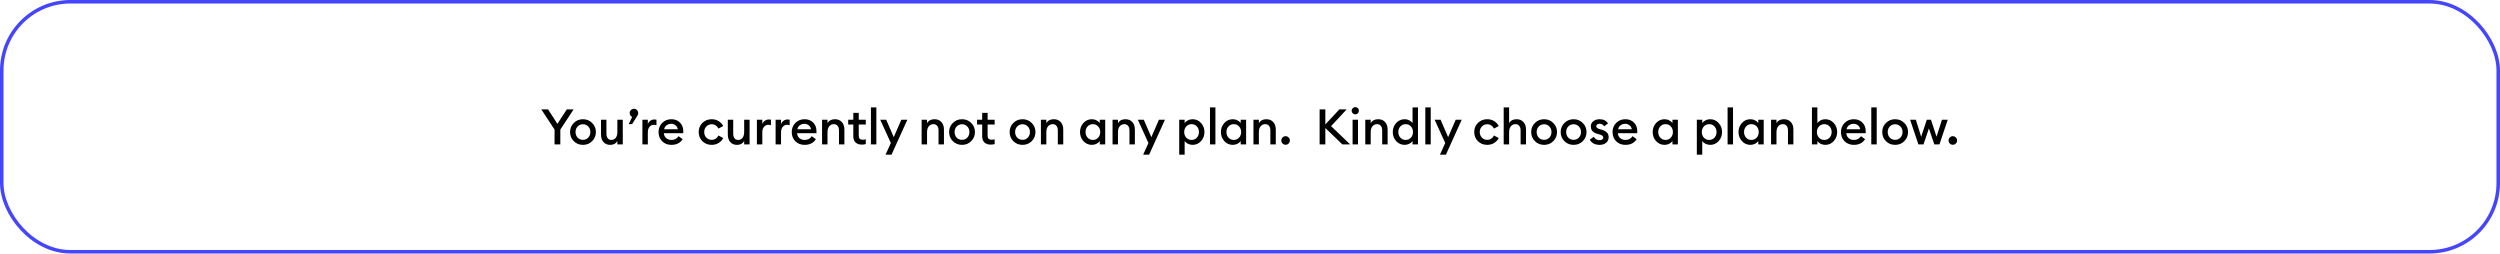 <svg width="710" height="72" viewBox="0 0 710 72" fill="none" xmlns="http://www.w3.org/2000/svg">
<path d="M157.493 41V36.8L153.727 31.06H155.645L158.305 35.176L160.979 31.06H162.911L159.131 36.814V41H157.493ZM168.169 40.09C167.469 40.79 166.601 41.14 165.565 41.14C164.529 41.14 163.657 40.79 162.947 40.09C162.247 39.381 161.897 38.517 161.897 37.5C161.897 36.483 162.247 35.624 162.947 34.924C163.657 34.215 164.529 33.86 165.565 33.86C166.601 33.86 167.469 34.215 168.169 34.924C168.879 35.624 169.233 36.483 169.233 37.5C169.233 38.517 168.879 39.381 168.169 40.09ZM165.565 39.712C166.172 39.712 166.671 39.502 167.063 39.082C167.465 38.653 167.665 38.125 167.665 37.5C167.665 36.875 167.465 36.352 167.063 35.932C166.671 35.503 166.172 35.288 165.565 35.288C164.949 35.288 164.441 35.503 164.039 35.932C163.647 36.352 163.451 36.875 163.451 37.5C163.451 38.125 163.647 38.653 164.039 39.082C164.441 39.502 164.949 39.712 165.565 39.712ZM173.288 41.14C172.485 41.14 171.851 40.874 171.384 40.342C170.917 39.801 170.684 39.082 170.684 38.186V34H172.224V37.934C172.224 38.494 172.345 38.937 172.588 39.264C172.831 39.581 173.176 39.74 173.624 39.74C174.147 39.74 174.562 39.544 174.87 39.152C175.178 38.751 175.332 38.181 175.332 37.444V34H176.872V41H175.332V40.048C174.921 40.776 174.24 41.14 173.288 41.14ZM181.016 32.866L179.504 35.26H178.552L179.532 33.216C179.336 33.123 179.168 32.978 179.028 32.782C178.898 32.577 178.832 32.353 178.832 32.11C178.832 31.774 178.949 31.489 179.182 31.256C179.425 31.013 179.71 30.892 180.036 30.892C180.372 30.892 180.657 31.013 180.89 31.256C181.133 31.489 181.254 31.774 181.254 32.11C181.254 32.371 181.175 32.623 181.016 32.866ZM182.444 41V34H183.984V35.246C184.115 34.854 184.353 34.537 184.698 34.294C185.053 34.051 185.431 33.93 185.832 33.93C186.075 33.93 186.276 33.949 186.434 33.986V35.568C186.21 35.484 185.954 35.442 185.664 35.442C185.198 35.442 184.801 35.633 184.474 36.016C184.148 36.389 183.984 36.912 183.984 37.584V41H182.444ZM190.68 41.14C189.616 41.14 188.739 40.799 188.048 40.118C187.367 39.437 187.026 38.564 187.026 37.5C187.026 36.464 187.372 35.601 188.062 34.91C188.753 34.21 189.626 33.86 190.68 33.86C191.651 33.86 192.454 34.168 193.088 34.784C193.732 35.4 194.054 36.249 194.054 37.332C194.054 37.519 194.05 37.687 194.04 37.836H188.538C188.576 38.405 188.795 38.867 189.196 39.222C189.598 39.567 190.097 39.74 190.694 39.74C191.59 39.74 192.258 39.385 192.696 38.676L193.872 39.516C193.2 40.599 192.136 41.14 190.68 41.14ZM188.608 36.716H192.5C192.416 36.231 192.197 35.853 191.842 35.582C191.497 35.302 191.091 35.162 190.624 35.162C190.139 35.162 189.705 35.297 189.322 35.568C188.949 35.839 188.711 36.221 188.608 36.716ZM202.124 41.14C201.07 41.14 200.188 40.795 199.478 40.104C198.778 39.404 198.428 38.536 198.428 37.5C198.428 36.464 198.778 35.601 199.478 34.91C200.188 34.21 201.07 33.86 202.124 33.86C202.843 33.86 203.487 34.033 204.056 34.378C204.635 34.723 205.078 35.195 205.386 35.792L204.042 36.52C203.865 36.147 203.608 35.848 203.272 35.624C202.936 35.4 202.554 35.288 202.124 35.288C201.508 35.288 201 35.503 200.598 35.932C200.197 36.352 199.996 36.875 199.996 37.5C199.996 38.125 200.197 38.653 200.598 39.082C201 39.502 201.508 39.712 202.124 39.712C202.554 39.712 202.936 39.6 203.272 39.376C203.608 39.152 203.865 38.853 204.042 38.48L205.386 39.208C205.078 39.805 204.635 40.277 204.056 40.622C203.487 40.967 202.843 41.14 202.124 41.14ZM209.3 41.14C208.497 41.14 207.862 40.874 207.396 40.342C206.929 39.801 206.696 39.082 206.696 38.186V34H208.236V37.934C208.236 38.494 208.357 38.937 208.6 39.264C208.842 39.581 209.188 39.74 209.636 39.74C210.158 39.74 210.574 39.544 210.882 39.152C211.19 38.751 211.344 38.181 211.344 37.444V34H212.884V41H211.344V40.048C210.933 40.776 210.252 41.14 209.3 41.14ZM214.956 41V34H216.496V35.246C216.627 34.854 216.865 34.537 217.21 34.294C217.565 34.051 217.943 33.93 218.344 33.93C218.587 33.93 218.787 33.949 218.946 33.986V35.568C218.722 35.484 218.465 35.442 218.176 35.442C217.709 35.442 217.313 35.633 216.986 36.016C216.659 36.389 216.496 36.912 216.496 37.584V41H214.956ZM220.274 41V34H221.814V35.246C221.945 34.854 222.183 34.537 222.528 34.294C222.883 34.051 223.261 33.93 223.662 33.93C223.905 33.93 224.106 33.949 224.264 33.986V35.568C224.04 35.484 223.784 35.442 223.494 35.442C223.028 35.442 222.631 35.633 222.304 36.016C221.978 36.389 221.814 36.912 221.814 37.584V41H220.274ZM228.511 41.14C227.447 41.14 226.569 40.799 225.879 40.118C225.197 39.437 224.857 38.564 224.857 37.5C224.857 36.464 225.202 35.601 225.893 34.91C226.583 34.21 227.456 33.86 228.511 33.86C229.481 33.86 230.284 34.168 230.919 34.784C231.563 35.4 231.885 36.249 231.885 37.332C231.885 37.519 231.88 37.687 231.871 37.836H226.369C226.406 38.405 226.625 38.867 227.027 39.222C227.428 39.567 227.927 39.74 228.525 39.74C229.421 39.74 230.088 39.385 230.527 38.676L231.703 39.516C231.031 40.599 229.967 41.14 228.511 41.14ZM226.439 36.716H230.331C230.247 36.231 230.027 35.853 229.673 35.582C229.327 35.302 228.921 35.162 228.455 35.162C227.969 35.162 227.535 35.297 227.153 35.568C226.779 35.839 226.541 36.221 226.439 36.716ZM233.468 41V34H235.008V34.952C235.446 34.224 236.156 33.86 237.136 33.86C237.948 33.86 238.596 34.126 239.082 34.658C239.567 35.19 239.81 35.899 239.81 36.786V41H238.27V37.038C238.27 36.478 238.139 36.044 237.878 35.736C237.616 35.419 237.262 35.26 236.814 35.26C236.282 35.26 235.848 35.461 235.512 35.862C235.176 36.263 235.008 36.828 235.008 37.556V41H233.468ZM244.736 41.07C244.027 41.07 243.448 40.874 243 40.482C242.561 40.081 242.342 39.502 242.342 38.746V35.372H240.886V34H242.342V32.054H243.882V34H245.884V35.372H243.882V38.494C243.882 38.923 243.975 39.231 244.162 39.418C244.349 39.595 244.647 39.684 245.058 39.684C245.394 39.684 245.669 39.637 245.884 39.544V40.916C245.548 41.019 245.165 41.07 244.736 41.07ZM247.345 41V30.5H248.885V41H247.345ZM253.194 43.926H251.5L252.998 40.622L249.988 34H251.682L253.824 38.956L255.98 34H257.688L253.194 43.926ZM261.741 41V34H263.281V34.952C263.72 34.224 264.429 33.86 265.409 33.86C266.221 33.86 266.87 34.126 267.355 34.658C267.84 35.19 268.083 35.899 268.083 36.786V41H266.543V37.038C266.543 36.478 266.412 36.044 266.151 35.736C265.89 35.419 265.535 35.26 265.087 35.26C264.555 35.26 264.121 35.461 263.785 35.862C263.449 36.263 263.281 36.828 263.281 37.556V41H261.741ZM275.822 40.09C275.122 40.79 274.254 41.14 273.218 41.14C272.182 41.14 271.309 40.79 270.6 40.09C269.9 39.381 269.55 38.517 269.55 37.5C269.55 36.483 269.9 35.624 270.6 34.924C271.309 34.215 272.182 33.86 273.218 33.86C274.254 33.86 275.122 34.215 275.822 34.924C276.531 35.624 276.886 36.483 276.886 37.5C276.886 38.517 276.531 39.381 275.822 40.09ZM273.218 39.712C273.824 39.712 274.324 39.502 274.716 39.082C275.117 38.653 275.318 38.125 275.318 37.5C275.318 36.875 275.117 36.352 274.716 35.932C274.324 35.503 273.824 35.288 273.218 35.288C272.602 35.288 272.093 35.503 271.692 35.932C271.3 36.352 271.104 36.875 271.104 37.5C271.104 38.125 271.3 38.653 271.692 39.082C272.093 39.502 272.602 39.712 273.218 39.712ZM281.336 41.07C280.626 41.07 280.048 40.874 279.6 40.482C279.161 40.081 278.942 39.502 278.942 38.746V35.372H277.486V34H278.942V32.054H280.482V34H282.484V35.372H280.482V38.494C280.482 38.923 280.575 39.231 280.762 39.418C280.948 39.595 281.247 39.684 281.658 39.684C281.994 39.684 282.269 39.637 282.484 39.544V40.916C282.148 41.019 281.765 41.07 281.336 41.07ZM293.007 40.09C292.307 40.79 291.439 41.14 290.403 41.14C289.367 41.14 288.494 40.79 287.785 40.09C287.085 39.381 286.735 38.517 286.735 37.5C286.735 36.483 287.085 35.624 287.785 34.924C288.494 34.215 289.367 33.86 290.403 33.86C291.439 33.86 292.307 34.215 293.007 34.924C293.716 35.624 294.071 36.483 294.071 37.5C294.071 38.517 293.716 39.381 293.007 40.09ZM290.403 39.712C291.01 39.712 291.509 39.502 291.901 39.082C292.302 38.653 292.503 38.125 292.503 37.5C292.503 36.875 292.302 36.352 291.901 35.932C291.509 35.503 291.01 35.288 290.403 35.288C289.787 35.288 289.278 35.503 288.877 35.932C288.485 36.352 288.289 36.875 288.289 37.5C288.289 38.125 288.485 38.653 288.877 39.082C289.278 39.502 289.787 39.712 290.403 39.712ZM295.62 41V34H297.16V34.952C297.599 34.224 298.308 33.86 299.288 33.86C300.1 33.86 300.749 34.126 301.234 34.658C301.719 35.19 301.962 35.899 301.962 36.786V41H300.422V37.038C300.422 36.478 300.291 36.044 300.03 35.736C299.769 35.419 299.414 35.26 298.966 35.26C298.434 35.26 298 35.461 297.664 35.862C297.328 36.263 297.16 36.828 297.16 37.556V41H295.62ZM310.097 41.14C309.145 41.14 308.343 40.785 307.689 40.076C307.045 39.367 306.723 38.508 306.723 37.5C306.723 36.492 307.045 35.633 307.689 34.924C308.343 34.215 309.145 33.86 310.097 33.86C310.573 33.86 311.012 33.967 311.413 34.182C311.815 34.387 312.123 34.639 312.337 34.938V34H313.877V41H312.337V40.062C312.123 40.361 311.815 40.617 311.413 40.832C311.012 41.037 310.573 41.14 310.097 41.14ZM308.879 39.096C309.271 39.525 309.771 39.74 310.377 39.74C310.984 39.74 311.483 39.525 311.875 39.096C312.267 38.667 312.463 38.135 312.463 37.5C312.463 36.865 312.267 36.333 311.875 35.904C311.483 35.475 310.984 35.26 310.377 35.26C309.771 35.26 309.271 35.475 308.879 35.904C308.487 36.333 308.291 36.865 308.291 37.5C308.291 38.135 308.487 38.667 308.879 39.096ZM315.964 41V34H317.504V34.952C317.942 34.224 318.652 33.86 319.632 33.86C320.444 33.86 321.092 34.126 321.578 34.658C322.063 35.19 322.306 35.899 322.306 36.786V41H320.766V37.038C320.766 36.478 320.635 36.044 320.374 35.736C320.112 35.419 319.758 35.26 319.31 35.26C318.778 35.26 318.344 35.461 318.008 35.862C317.672 36.263 317.504 36.828 317.504 37.556V41H315.964ZM326.352 43.926H324.658L326.156 40.622L323.146 34H324.84L326.982 38.956L329.138 34H330.846L326.352 43.926ZM336.439 43.926H334.899V34H336.439V34.938C336.654 34.639 336.962 34.387 337.363 34.182C337.774 33.967 338.217 33.86 338.693 33.86C339.645 33.86 340.443 34.215 341.087 34.924C341.741 35.633 342.067 36.492 342.067 37.5C342.067 38.508 341.741 39.367 341.087 40.076C340.443 40.785 339.645 41.14 338.693 41.14C338.217 41.14 337.774 41.037 337.363 40.832C336.962 40.617 336.654 40.361 336.439 40.062V43.926ZM338.413 39.74C339.02 39.74 339.519 39.525 339.911 39.096C340.303 38.667 340.499 38.135 340.499 37.5C340.499 36.865 340.303 36.333 339.911 35.904C339.519 35.475 339.02 35.26 338.413 35.26C337.797 35.26 337.293 35.475 336.901 35.904C336.509 36.333 336.313 36.865 336.313 37.5C336.313 38.135 336.509 38.667 336.901 39.096C337.293 39.525 337.797 39.74 338.413 39.74ZM343.636 41V30.5H345.176V41H343.636ZM350.115 41.14C349.163 41.14 348.36 40.785 347.707 40.076C347.063 39.367 346.741 38.508 346.741 37.5C346.741 36.492 347.063 35.633 347.707 34.924C348.36 34.215 349.163 33.86 350.115 33.86C350.591 33.86 351.03 33.967 351.431 34.182C351.832 34.387 352.14 34.639 352.355 34.938V34H353.895V41H352.355V40.062C352.14 40.361 351.832 40.617 351.431 40.832C351.03 41.037 350.591 41.14 350.115 41.14ZM348.897 39.096C349.289 39.525 349.788 39.74 350.395 39.74C351.002 39.74 351.501 39.525 351.893 39.096C352.285 38.667 352.481 38.135 352.481 37.5C352.481 36.865 352.285 36.333 351.893 35.904C351.501 35.475 351.002 35.26 350.395 35.26C349.788 35.26 349.289 35.475 348.897 35.904C348.505 36.333 348.309 36.865 348.309 37.5C348.309 38.135 348.505 38.667 348.897 39.096ZM355.981 41V34H357.521V34.952C357.96 34.224 358.669 33.86 359.649 33.86C360.461 33.86 361.11 34.126 361.595 34.658C362.081 35.19 362.323 35.899 362.323 36.786V41H360.783V37.038C360.783 36.478 360.653 36.044 360.391 35.736C360.13 35.419 359.775 35.26 359.327 35.26C358.795 35.26 358.361 35.461 358.025 35.862C357.689 36.263 357.521 36.828 357.521 37.556V41H355.981ZM365.106 41.112C364.779 41.112 364.494 40.995 364.252 40.762C364.018 40.519 363.902 40.23 363.902 39.894C363.902 39.567 364.018 39.283 364.252 39.04C364.494 38.797 364.779 38.676 365.106 38.676C365.442 38.676 365.726 38.797 365.96 39.04C366.202 39.283 366.324 39.567 366.324 39.894C366.324 40.23 366.202 40.519 365.96 40.762C365.726 40.995 365.442 41.112 365.106 41.112ZM381.225 41L376.395 36.352V41H374.771V31.06H376.395V35.344L380.385 31.06H382.457L378.033 35.82L383.437 41H381.225ZM384.902 32.474C384.622 32.474 384.379 32.376 384.174 32.18C383.968 31.975 383.866 31.727 383.866 31.438C383.866 31.158 383.968 30.92 384.174 30.724C384.379 30.519 384.622 30.416 384.902 30.416C385.191 30.416 385.434 30.519 385.63 30.724C385.826 30.92 385.924 31.158 385.924 31.438C385.924 31.727 385.826 31.975 385.63 32.18C385.434 32.376 385.191 32.474 384.902 32.474ZM384.132 41V34H385.672V41H384.132ZM387.741 41V34H389.281V34.952C389.72 34.224 390.429 33.86 391.409 33.86C392.221 33.86 392.87 34.126 393.355 34.658C393.84 35.19 394.083 35.899 394.083 36.786V41H392.543V37.038C392.543 36.478 392.412 36.044 392.151 35.736C391.89 35.419 391.535 35.26 391.087 35.26C390.555 35.26 390.121 35.461 389.785 35.862C389.449 36.263 389.281 36.828 389.281 37.556V41H387.741ZM398.924 41.14C397.972 41.14 397.169 40.785 396.516 40.076C395.872 39.367 395.55 38.508 395.55 37.5C395.55 36.492 395.872 35.633 396.516 34.924C397.169 34.215 397.972 33.86 398.924 33.86C399.4 33.86 399.838 33.967 400.24 34.182C400.641 34.387 400.949 34.639 401.164 34.938V30.5H402.704V41H401.164V40.062C400.949 40.361 400.641 40.617 400.24 40.832C399.838 41.037 399.4 41.14 398.924 41.14ZM397.706 39.096C398.098 39.525 398.597 39.74 399.204 39.74C399.81 39.74 400.31 39.525 400.702 39.096C401.094 38.667 401.29 38.135 401.29 37.5C401.29 36.865 401.094 36.333 400.702 35.904C400.31 35.475 399.81 35.26 399.204 35.26C398.597 35.26 398.098 35.475 397.706 35.904C397.314 36.333 397.118 36.865 397.118 37.5C397.118 38.135 397.314 38.667 397.706 39.096ZM404.79 41V30.5H406.33V41H404.79ZM410.639 43.926H408.945L410.443 40.622L407.433 34H409.127L411.269 38.956L413.425 34H415.133L410.639 43.926ZM422.378 41.14C421.324 41.14 420.442 40.795 419.732 40.104C419.032 39.404 418.682 38.536 418.682 37.5C418.682 36.464 419.032 35.601 419.732 34.91C420.442 34.21 421.324 33.86 422.378 33.86C423.097 33.86 423.741 34.033 424.31 34.378C424.889 34.723 425.332 35.195 425.64 35.792L424.296 36.52C424.119 36.147 423.862 35.848 423.526 35.624C423.19 35.4 422.808 35.288 422.378 35.288C421.762 35.288 421.254 35.503 420.852 35.932C420.451 36.352 420.25 36.875 420.25 37.5C420.25 38.125 420.451 38.653 420.852 39.082C421.254 39.502 421.762 39.712 422.378 39.712C422.808 39.712 423.19 39.6 423.526 39.376C423.862 39.152 424.119 38.853 424.296 38.48L425.64 39.208C425.332 39.805 424.889 40.277 424.31 40.622C423.741 40.967 423.097 41.14 422.378 41.14ZM428.588 41H427.048V30.5H428.588V34.952C429.026 34.224 429.736 33.86 430.716 33.86C431.528 33.86 432.176 34.126 432.662 34.658C433.147 35.19 433.39 35.899 433.39 36.786V41H431.85V37.038C431.85 36.478 431.719 36.044 431.458 35.736C431.196 35.419 430.842 35.26 430.394 35.26C429.862 35.26 429.428 35.461 429.092 35.862C428.756 36.263 428.588 36.828 428.588 37.556V41ZM441.128 40.09C440.428 40.79 439.56 41.14 438.524 41.14C437.488 41.14 436.616 40.79 435.906 40.09C435.206 39.381 434.856 38.517 434.856 37.5C434.856 36.483 435.206 35.624 435.906 34.924C436.616 34.215 437.488 33.86 438.524 33.86C439.56 33.86 440.428 34.215 441.128 34.924C441.838 35.624 442.192 36.483 442.192 37.5C442.192 38.517 441.838 39.381 441.128 40.09ZM438.524 39.712C439.131 39.712 439.63 39.502 440.022 39.082C440.424 38.653 440.624 38.125 440.624 37.5C440.624 36.875 440.424 36.352 440.022 35.932C439.63 35.503 439.131 35.288 438.524 35.288C437.908 35.288 437.4 35.503 436.998 35.932C436.606 36.352 436.41 36.875 436.41 37.5C436.41 38.125 436.606 38.653 436.998 39.082C437.4 39.502 437.908 39.712 438.524 39.712ZM449.509 40.09C448.809 40.79 447.941 41.14 446.905 41.14C445.869 41.14 444.996 40.79 444.287 40.09C443.587 39.381 443.237 38.517 443.237 37.5C443.237 36.483 443.587 35.624 444.287 34.924C444.996 34.215 445.869 33.86 446.905 33.86C447.941 33.86 448.809 34.215 449.509 34.924C450.218 35.624 450.573 36.483 450.573 37.5C450.573 38.517 450.218 39.381 449.509 40.09ZM446.905 39.712C447.512 39.712 448.011 39.502 448.403 39.082C448.804 38.653 449.005 38.125 449.005 37.5C449.005 36.875 448.804 36.352 448.403 35.932C448.011 35.503 447.512 35.288 446.905 35.288C446.289 35.288 445.78 35.503 445.379 35.932C444.987 36.352 444.791 36.875 444.791 37.5C444.791 38.125 444.987 38.653 445.379 39.082C445.78 39.502 446.289 39.712 446.905 39.712ZM454.321 41.14C453.677 41.14 453.107 41.019 452.613 40.776C452.118 40.524 451.749 40.151 451.507 39.656L452.641 38.844C452.781 39.143 453.005 39.381 453.313 39.558C453.621 39.726 453.957 39.81 454.321 39.81C454.61 39.81 454.848 39.745 455.035 39.614C455.231 39.483 455.329 39.301 455.329 39.068C455.329 38.863 455.249 38.695 455.091 38.564C454.941 38.433 454.661 38.303 454.251 38.172L453.635 38.004C452.393 37.668 451.782 36.954 451.801 35.862C451.801 35.255 452.039 34.77 452.515 34.406C452.991 34.042 453.588 33.86 454.307 33.86C455.389 33.86 456.178 34.257 456.673 35.05L455.609 35.862C455.254 35.386 454.811 35.148 454.279 35.148C454.027 35.148 453.807 35.209 453.621 35.33C453.434 35.442 453.341 35.601 453.341 35.806C453.341 35.993 453.401 36.151 453.523 36.282C453.644 36.413 453.863 36.529 454.181 36.632L454.895 36.842C455.548 37.038 456.038 37.304 456.365 37.64C456.691 37.967 456.855 38.41 456.855 38.97C456.855 39.633 456.617 40.16 456.141 40.552C455.665 40.944 455.058 41.14 454.321 41.14ZM461.616 41.14C460.552 41.14 459.675 40.799 458.984 40.118C458.303 39.437 457.962 38.564 457.962 37.5C457.962 36.464 458.307 35.601 458.998 34.91C459.689 34.21 460.561 33.86 461.616 33.86C462.587 33.86 463.389 34.168 464.024 34.784C464.668 35.4 464.99 36.249 464.99 37.332C464.99 37.519 464.985 37.687 464.976 37.836H459.474C459.511 38.405 459.731 38.867 460.132 39.222C460.533 39.567 461.033 39.74 461.63 39.74C462.526 39.74 463.193 39.385 463.632 38.676L464.808 39.516C464.136 40.599 463.072 41.14 461.616 41.14ZM459.544 36.716H463.436C463.352 36.231 463.133 35.853 462.778 35.582C462.433 35.302 462.027 35.162 461.56 35.162C461.075 35.162 460.641 35.297 460.258 35.568C459.885 35.839 459.647 36.221 459.544 36.716ZM472.738 41.14C471.786 41.14 470.983 40.785 470.33 40.076C469.686 39.367 469.364 38.508 469.364 37.5C469.364 36.492 469.686 35.633 470.33 34.924C470.983 34.215 471.786 33.86 472.738 33.86C473.214 33.86 473.653 33.967 474.054 34.182C474.455 34.387 474.763 34.639 474.978 34.938V34H476.518V41H474.978V40.062C474.763 40.361 474.455 40.617 474.054 40.832C473.653 41.037 473.214 41.14 472.738 41.14ZM471.52 39.096C471.912 39.525 472.411 39.74 473.018 39.74C473.625 39.74 474.124 39.525 474.516 39.096C474.908 38.667 475.104 38.135 475.104 37.5C475.104 36.865 474.908 36.333 474.516 35.904C474.124 35.475 473.625 35.26 473.018 35.26C472.411 35.26 471.912 35.475 471.52 35.904C471.128 36.333 470.932 36.865 470.932 37.5C470.932 38.135 471.128 38.667 471.52 39.096ZM483.439 43.926H481.899V34H483.439V34.938C483.654 34.639 483.962 34.387 484.363 34.182C484.774 33.967 485.217 33.86 485.693 33.86C486.645 33.86 487.443 34.215 488.087 34.924C488.741 35.633 489.067 36.492 489.067 37.5C489.067 38.508 488.741 39.367 488.087 40.076C487.443 40.785 486.645 41.14 485.693 41.14C485.217 41.14 484.774 41.037 484.363 40.832C483.962 40.617 483.654 40.361 483.439 40.062V43.926ZM485.413 39.74C486.02 39.74 486.519 39.525 486.911 39.096C487.303 38.667 487.499 38.135 487.499 37.5C487.499 36.865 487.303 36.333 486.911 35.904C486.519 35.475 486.02 35.26 485.413 35.26C484.797 35.26 484.293 35.475 483.901 35.904C483.509 36.333 483.313 36.865 483.313 37.5C483.313 38.135 483.509 38.667 483.901 39.096C484.293 39.525 484.797 39.74 485.413 39.74ZM490.636 41V30.5H492.176V41H490.636ZM497.115 41.14C496.163 41.14 495.36 40.785 494.707 40.076C494.063 39.367 493.741 38.508 493.741 37.5C493.741 36.492 494.063 35.633 494.707 34.924C495.36 34.215 496.163 33.86 497.115 33.86C497.591 33.86 498.03 33.967 498.431 34.182C498.832 34.387 499.14 34.639 499.355 34.938V34H500.895V41H499.355V40.062C499.14 40.361 498.832 40.617 498.431 40.832C498.03 41.037 497.591 41.14 497.115 41.14ZM495.897 39.096C496.289 39.525 496.788 39.74 497.395 39.74C498.002 39.74 498.501 39.525 498.893 39.096C499.285 38.667 499.481 38.135 499.481 37.5C499.481 36.865 499.285 36.333 498.893 35.904C498.501 35.475 498.002 35.26 497.395 35.26C496.788 35.26 496.289 35.475 495.897 35.904C495.505 36.333 495.309 36.865 495.309 37.5C495.309 38.135 495.505 38.667 495.897 39.096ZM502.981 41V34H504.521V34.952C504.96 34.224 505.669 33.86 506.649 33.86C507.461 33.86 508.11 34.126 508.595 34.658C509.081 35.19 509.323 35.899 509.323 36.786V41H507.783V37.038C507.783 36.478 507.653 36.044 507.391 35.736C507.13 35.419 506.775 35.26 506.327 35.26C505.795 35.26 505.361 35.461 505.025 35.862C504.689 36.263 504.521 36.828 504.521 37.556V41H502.981ZM518.383 41.14C517.907 41.14 517.463 41.037 517.053 40.832C516.651 40.617 516.343 40.361 516.129 40.062V41H514.589V30.5H516.129V34.938C516.343 34.639 516.651 34.387 517.053 34.182C517.463 33.967 517.907 33.86 518.383 33.86C519.335 33.86 520.133 34.215 520.777 34.924C521.43 35.633 521.757 36.492 521.757 37.5C521.757 38.508 521.43 39.367 520.777 40.076C520.133 40.785 519.335 41.14 518.383 41.14ZM518.103 39.74C518.709 39.74 519.209 39.525 519.601 39.096C519.993 38.667 520.189 38.135 520.189 37.5C520.189 36.865 519.993 36.333 519.601 35.904C519.209 35.475 518.709 35.26 518.103 35.26C517.487 35.26 516.983 35.475 516.591 35.904C516.199 36.333 516.003 36.865 516.003 37.5C516.003 38.135 516.199 38.667 516.591 39.096C516.983 39.525 517.487 39.74 518.103 39.74ZM526.489 41.14C525.425 41.14 524.548 40.799 523.857 40.118C523.176 39.437 522.835 38.564 522.835 37.5C522.835 36.464 523.18 35.601 523.871 34.91C524.562 34.21 525.434 33.86 526.489 33.86C527.46 33.86 528.262 34.168 528.897 34.784C529.541 35.4 529.863 36.249 529.863 37.332C529.863 37.519 529.858 37.687 529.849 37.836H524.347C524.384 38.405 524.604 38.867 525.005 39.222C525.406 39.567 525.906 39.74 526.503 39.74C527.399 39.74 528.066 39.385 528.505 38.676L529.681 39.516C529.009 40.599 527.945 41.14 526.489 41.14ZM524.417 36.716H528.309C528.225 36.231 528.006 35.853 527.651 35.582C527.306 35.302 526.9 35.162 526.433 35.162C525.948 35.162 525.514 35.297 525.131 35.568C524.758 35.839 524.52 36.221 524.417 36.716ZM531.446 41V30.5H532.986V41H531.446ZM540.824 40.09C540.124 40.79 539.256 41.14 538.22 41.14C537.184 41.14 536.311 40.79 535.602 40.09C534.902 39.381 534.552 38.517 534.552 37.5C534.552 36.483 534.902 35.624 535.602 34.924C536.311 34.215 537.184 33.86 538.22 33.86C539.256 33.86 540.124 34.215 540.824 34.924C541.533 35.624 541.888 36.483 541.888 37.5C541.888 38.517 541.533 39.381 540.824 40.09ZM538.22 39.712C538.826 39.712 539.326 39.502 539.718 39.082C540.119 38.653 540.32 38.125 540.32 37.5C540.32 36.875 540.119 36.352 539.718 35.932C539.326 35.503 538.826 35.288 538.22 35.288C537.604 35.288 537.095 35.503 536.694 35.932C536.302 36.352 536.106 36.875 536.106 37.5C536.106 38.125 536.302 38.653 536.694 39.082C537.095 39.502 537.604 39.712 538.22 39.712ZM549.346 41L547.806 36.478L546.28 41H544.824L542.472 34H544.096L545.608 38.83L547.218 34H548.394L549.976 38.83L551.516 34H553.154L550.802 41H549.346ZM554.598 41.112C554.271 41.112 553.987 40.995 553.744 40.762C553.511 40.519 553.394 40.23 553.394 39.894C553.394 39.567 553.511 39.283 553.744 39.04C553.987 38.797 554.271 38.676 554.598 38.676C554.934 38.676 555.219 38.797 555.452 39.04C555.695 39.283 555.816 39.567 555.816 39.894C555.816 40.23 555.695 40.519 555.452 40.762C555.219 40.995 554.934 41.112 554.598 41.112Z" fill="black"/>
<rect x="0.5" y="0.5" width="709" height="71" rx="19.5" stroke="#4545FE"/>
</svg>
